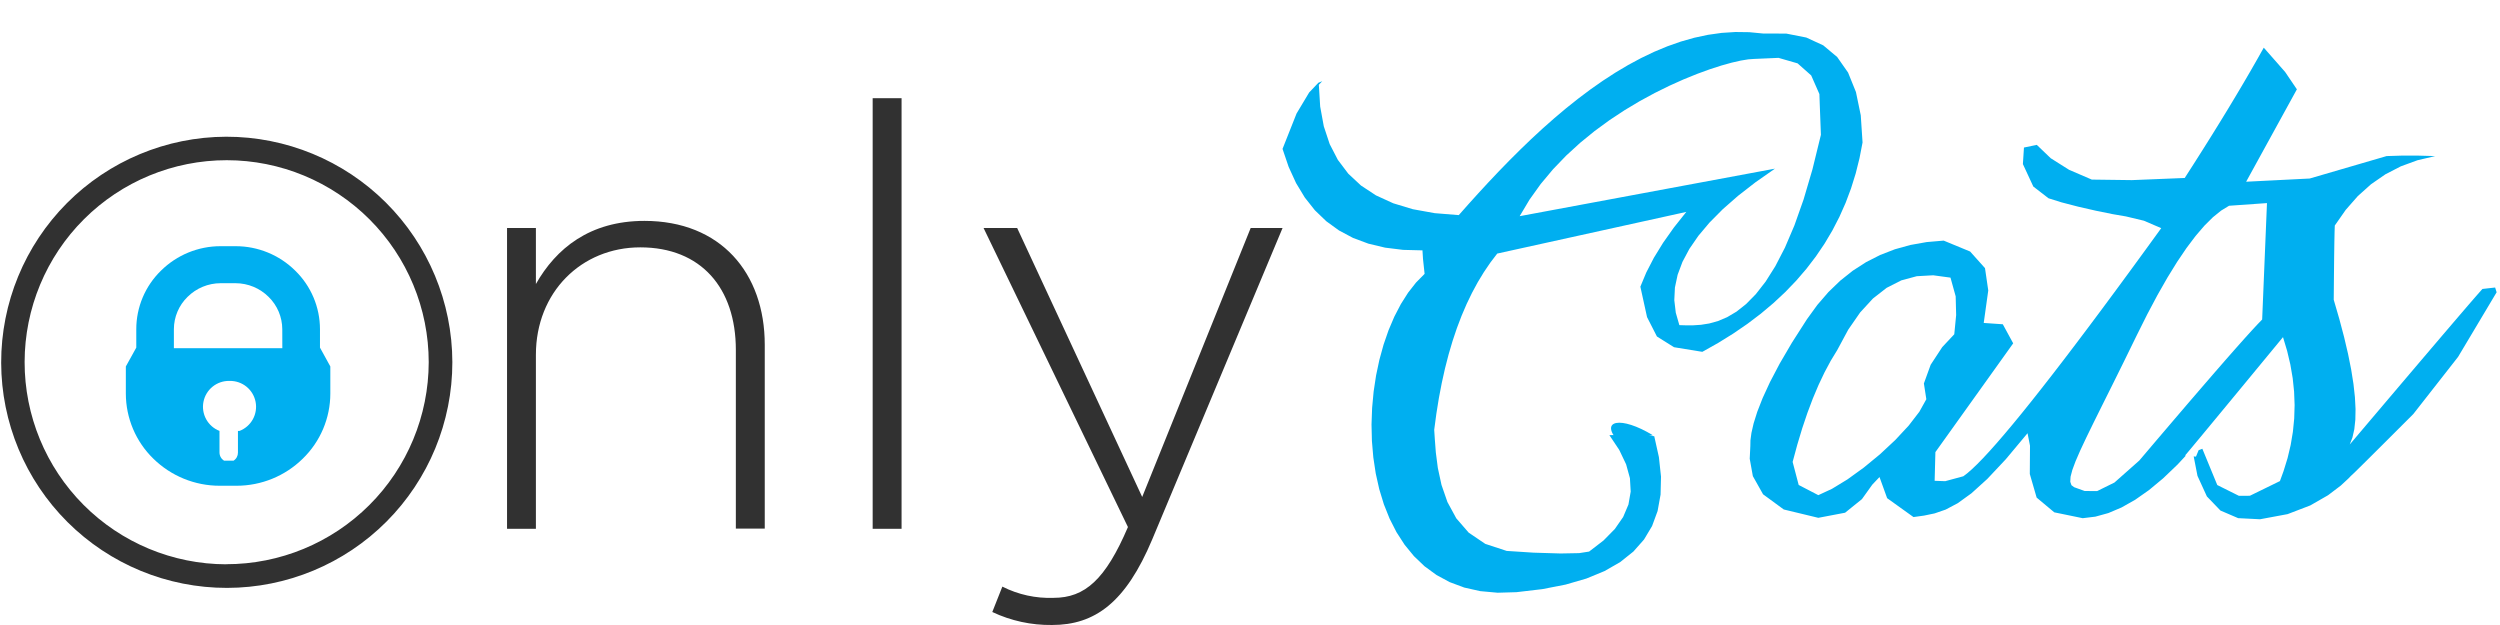 <?xml version="1.0" standalone="no"?>
<!DOCTYPE svg PUBLIC "-//W3C//DTD SVG 20010904//EN" "http://www.w3.org/TR/2001/REC-SVG-20010904/DTD/svg10.dtd">
<!-- Created using Krita: https://krita.org -->
<svg xmlns="http://www.w3.org/2000/svg" 
    xmlns:xlink="http://www.w3.org/1999/xlink"
    xmlns:krita="http://krita.org/namespaces/svg/krita"
    xmlns:sodipodi="http://sodipodi.sourceforge.net/DTD/sodipodi-0.dtd"
    width="122.88pt"
    height="30.72pt"
    viewBox="0 0 122.88 30.72">
<defs/>
<path id="shape0" transform="matrix(0.24 0 0 0.24 0.058 6.72)" fill="#313131" fill-rule="evenodd" stroke-opacity="0" stroke="#000000" stroke-width="0" stroke-linecap="square" stroke-linejoin="bevel" d="M46.08 3.90237e-05C33.837 0.032 22.095 4.929 13.457 13.606C4.82 22.283 -0.024 34.047 8.75726e-05 46.29C0.024 58.533 4.913 70.278 13.585 78.921C22.256 87.564 34.017 92.416 46.26 92.4C58.503 92.384 70.251 87.502 78.9 78.837C87.549 70.171 92.408 58.413 92.4 46.17C92.376 33.911 87.48 22.151 78.798 13.496C70.115 4.842 58.339 -0.016 46.08 3.90237e-05ZM46.08 87.57C35.117 87.543 24.601 83.161 16.863 75.394C9.126 67.626 4.784 57.094 4.8 46.13C4.816 35.167 9.188 24.647 16.948 16.902C24.708 9.157 35.236 4.805 46.2 4.81C57.163 4.815 67.688 9.178 75.44 16.93C83.192 24.682 87.555 35.206 87.56 46.17C87.544 57.153 83.163 67.691 75.387 75.448C67.612 83.205 57.063 87.561 46.08 87.55Z" sodipodi:nodetypes="ccccccccccccccccccc"/><path id="shape1" transform="matrix(0.24 0 0 0.24 24.922 4.826)" fill="#313131" stroke-opacity="0" stroke="#000000" stroke-width="0" stroke-linecap="square" stroke-linejoin="bevel" d="M4.26326e-14 88.19L5.91 88.19L5.91 52.55C5.91 39.75 15.21 30.55 27.29 30.55C39.73 30.55 46.86 38.88 46.86 51.55L46.86 88.15L52.78 88.15L52.78 50.5C52.78 35.76 43.72 25.13 28.14 25.13C16.91 25.13 10.02 30.81 5.91 38.06L5.91 26.58L0 26.58ZM74.88 0L80.8 0L80.8 88.19L74.88 88.19ZM111.6 107.89C120.42 107.89 126.7 103.29 132.13 90.37L158.83 26.58L152.3 26.58L130.08 81.67L104.47 26.58L97.59 26.58L127.16 87.83C122.57 98.58 118.34 102.33 111.94 102.33C108.302 102.468 104.688 101.676 101.44 100.03L99.38 105.23C103.198 107.035 107.378 107.944 111.6 107.89Z" sodipodi:nodetypes="cccccccccccccccccccccccccccccc"/><path id="shape2" transform="matrix(0.24 0 0 0.24 6.185 12.101)" fill="#00aff0" stroke-opacity="0" stroke="#000000" stroke-width="0" stroke-linecap="square" stroke-linejoin="bevel" d="M39.76 20.77L39.76 17C39.758 14.762 39.307 12.547 38.435 10.486C37.562 8.425 36.285 6.559 34.68 5C31.436 1.793 27.052 -0.005 22.49 1.1966e-05L19.39 1.1966e-05C14.832 -0.003 10.452 1.795 7.21 5C5.604 6.558 4.328 8.424 3.457 10.485C2.586 12.547 2.138 14.762 2.14 17L2.14 20.77L0 24.63L0 30.19C0.004 32.676 0.505 35.136 1.473 37.425C2.442 39.714 3.859 41.786 5.64 43.52C9.267 47.076 14.151 49.067 19.23 49.06L22.68 49.06C27.746 49.061 32.616 47.07 36.23 43.52C38.014 41.788 39.434 39.716 40.404 37.427C41.375 35.138 41.877 32.677 41.88 30.19L41.88 24.63ZM22.96 37.83L22.96 42.28C22.962 42.606 22.882 42.928 22.726 43.215C22.571 43.502 22.345 43.744 22.07 43.92L21.23 43.92C21.131 43.935 21.029 43.935 20.93 43.92L20.73 43.92C20.647 43.929 20.563 43.929 20.48 43.92L20.1 43.92C19.82 43.74 19.589 43.493 19.428 43.202C19.267 42.91 19.182 42.583 19.18 42.25L19.18 37.83C18.021 37.38 17.057 36.536 16.457 35.448C15.857 34.359 15.658 33.093 15.897 31.873C16.135 30.653 16.795 29.555 17.761 28.772C18.726 27.99 19.937 27.571 21.18 27.59L21.29 27.59C22.533 27.571 23.744 27.99 24.709 28.772C25.675 29.555 26.335 30.653 26.573 31.873C26.812 33.093 26.613 34.359 26.013 35.448C25.413 36.536 24.449 37.38 23.29 37.83ZM32.05 20.89L9.84 20.89L9.84 17C9.842 15.763 10.092 14.54 10.575 13.401C11.057 12.262 11.763 11.232 12.65 10.37C14.443 8.592 16.865 7.589 19.39 7.58L22.49 7.58C25.015 7.588 27.438 8.591 29.23 10.37C30.115 11.233 30.82 12.264 31.302 13.402C31.784 14.541 32.035 15.764 32.04 17Z" sodipodi:nodetypes="cccccccccccccccccccccccccccccccccccccccccccccccccccccc"/><g id="group0" transform="matrix(0.594 0 0 0.594 63.039 1.573)" fill="none">
  <path id="shape0" fill="#00aff0" fill-rule="evenodd" stroke-opacity="0" stroke="#000000" stroke-width="0" stroke-linecap="square" stroke-linejoin="bevel" d="M3.005 4.368L3.115 6.167L3.414 7.802L3.901 9.273L4.577 10.58L5.441 11.724L6.494 12.705L7.735 13.521L9.165 14.174L10.783 14.664L12.589 14.99L14.584 15.152L15.371 14.264L16.183 13.365L17.018 12.459L17.876 11.551L18.757 10.645L19.659 9.746L20.581 8.858L21.523 7.987L22.485 7.137L23.464 6.311L24.461 5.517L25.474 4.756L26.503 4.035L27.546 3.358L28.604 2.729L29.675 2.154L30.758 1.636L31.853 1.181L32.959 0.792L34.075 0.475L35.2 0.234L36.333 0.074L37.474 0L38.621 0.015L39.775 0.126L41.682 0.131L43.338 0.457L44.742 1.104L45.896 2.07L46.797 3.357L47.448 4.965L47.847 6.893L47.995 9.141L47.743 10.444L47.426 11.712L47.042 12.944L46.593 14.14L46.077 15.301L45.496 16.427L44.848 17.517L44.134 18.571L43.354 19.59L42.508 20.574L41.596 21.522L40.618 22.434L39.574 23.312L38.464 24.153L37.287 24.959L36.045 25.73L34.737 26.465L32.394 26.083L30.98 25.195L30.163 23.594L29.61 21.074L30.102 19.893L30.727 18.684L31.488 17.446L32.382 16.181L33.411 14.887L17.766 18.334L17.2 19.076L16.664 19.865L16.157 20.7L15.681 21.581L15.234 22.507L14.817 23.48L14.429 24.499L14.072 25.564L13.744 26.674L13.446 27.831L13.178 29.034L12.939 30.282L12.73 31.577L12.551 32.918L12.602 33.706L12.685 34.79L12.851 36.077L13.154 37.476L13.645 38.895L14.378 40.243L15.404 41.427L16.777 42.356L18.548 42.939L20.771 43.083L23.011 43.151L24.543 43.122L25.367 42.994L26.558 42.078L27.497 41.124L28.186 40.131L28.624 39.099L28.81 38.029L28.746 36.919L28.43 35.772L27.864 34.585L27.047 33.36L29.477 33.294L30.759 33.448L31.144 35.181L31.318 36.791L31.282 38.278L31.035 39.641L30.579 40.88L29.912 41.996L29.035 42.989L27.948 43.858L26.65 44.604L25.142 45.226L23.424 45.725L21.496 46.101L19.357 46.353L17.798 46.398L16.358 46.267L15.037 45.971L13.831 45.521L12.737 44.93L11.752 44.21L10.875 43.372L10.102 42.428L9.431 41.39L8.86 40.269L8.384 39.078L8.003 37.828L7.713 36.531L7.512 35.198L7.396 33.842L7.364 32.473L7.413 31.105L7.539 29.749L7.741 28.416L8.016 27.119L8.361 25.868L8.773 24.677L9.251 23.555L9.79 22.517L10.389 21.572L11.045 20.734L11.756 20.013L11.623 18.776L11.579 18.069L9.978 18.028L8.487 17.844L7.106 17.514L5.834 17.04L4.672 16.421L3.62 15.658L2.676 14.75L1.843 13.697L1.119 12.5L0.505 11.158L0 9.672L1.161 6.744L2.203 5.005L2.966 4.199L3.287 4.071L3.005 4.368M19.622 15.24L40.747 11.307L39.132 12.437L37.691 13.557L36.424 14.668L35.331 15.771L34.411 16.863L33.665 17.947L33.093 19.021L32.694 20.087L32.469 21.143L32.418 22.19L32.54 23.227L32.836 24.256L33.38 24.272L33.978 24.271L34.624 24.228L35.313 24.118L36.037 23.916L36.791 23.597L37.567 23.137L38.361 22.509L39.165 21.691L39.973 20.656L40.778 19.38L41.575 17.837L42.357 16.004L43.117 13.855L43.85 11.365L44.549 8.509L44.456 6.04L44.424 5.134L43.746 3.593L42.62 2.595L41.043 2.14L39.018 2.228L38.542 2.262L37.922 2.364L37.173 2.535L36.311 2.775L35.349 3.086L34.302 3.468L33.184 3.922L32.011 4.448L30.797 5.048L29.557 5.721L28.305 6.47L27.056 7.294L25.824 8.195L24.625 9.172L23.472 10.227L22.381 11.361L21.366 12.574L20.441 13.867L19.622 15.24" sodipodi:nodetypes="ccccccccccccccccccccccccccccccccccccccccccccccccccccccccccccccccccccccccccccccccccccccccccccccccccccccccccccccccccccccccccccccccccccccccccccccccccccccccccccccccccccccccccccccccccccccccccccccccccccccccccccccccccccccccccccccc"/>
  <path id="shape1" transform="translate(38.659, 1.296)" fill="#00aff0" fill-rule="evenodd" stroke-opacity="0" stroke="#000000" stroke-width="0" stroke-linecap="square" stroke-linejoin="bevel" d="M16.051 15.966L14.644 16.087L13.299 16.326L12.014 16.682L10.791 17.156L9.629 17.747L8.528 18.456L7.489 19.282L6.511 20.226L5.594 21.287L4.739 22.466L3.489 24.417L2.476 26.15L1.676 27.674L1.066 29L0.622 30.136L0.322 31.091L0.142 31.875L0.059 32.497L0.051 32.966L0 34.016L0.258 35.452L1.104 36.958L2.817 38.214L5.676 38.904L7.891 38.482L9.285 37.357L10.141 36.161L10.739 35.529L11.371 37.279L13.551 38.841L14.426 38.72L15.298 38.539L16.213 38.223L17.215 37.693L18.349 36.873L19.659 35.686L21.191 34.055L22.988 31.904L23.192 32.935L23.176 35.279L23.742 37.231L25.201 38.45L27.554 38.935L28.604 38.807L29.678 38.51L30.775 38.044L31.896 37.41L33.04 36.608L34.208 35.637L35.399 34.498L36.089 33.755L36.02 33.747L36.126 33.626L36.431 33.264L36.934 32.659L37.636 31.813L38.537 30.724L39.637 29.394L40.935 27.823L42.431 26.009L44.127 23.953L44.469 25.09L44.736 26.221L44.929 27.346L45.046 28.465L45.088 29.577L45.055 30.683L44.946 31.783L44.763 32.877L44.505 33.965L44.171 35.046L43.873 35.864L41.387 37.079L40.475 37.082L38.689 36.192L37.453 33.19L37.145 33.309L36.926 33.841L36.737 33.822L37.05 35.431L37.83 37.136L38.952 38.302L40.418 38.932L42.226 39.023L44.505 38.599L46.384 37.879L47.855 37.035L48.911 36.234L49.542 35.648L49.739 35.444L50.046 35.157L51.01 34.206L52.631 32.593L54.91 30.317L58.614 25.588L61.804 20.241L61.681 19.847L60.63 19.966L60.382 20.244L60.012 20.666L59.521 21.233L58.909 21.945L58.176 22.801L57.322 23.801L56.347 24.946L55.25 26.235L54.032 27.669L52.693 29.247L51.233 30.969L49.651 32.836L49.874 32.255L50.028 31.573L50.113 30.788L50.13 29.903L50.078 28.915L49.958 27.827L49.769 26.636L49.511 25.345L49.184 23.951L48.789 22.456L48.325 20.86L48.343 18.889L48.36 17.289L48.378 16.06L48.396 15.203L48.413 14.717L49.319 13.42L50.318 12.281L51.411 11.302L52.598 10.481L53.879 9.819L55.254 9.316L56.722 8.971L55.293 8.932L53.953 8.932L52.7 8.971L46.336 10.828L41.077 11.093L45.276 3.447L44.303 2.011L42.536 0L42.001 0.951L41.44 1.93L40.852 2.938L40.237 3.974L39.597 5.038L38.929 6.131L38.236 7.251L37.515 8.4L36.768 9.578L35.995 10.783L31.62 10.96L28.305 10.916L26.424 10.106L24.907 9.148L23.753 8.043L22.692 8.264L22.604 9.634L23.466 11.491L24.725 12.463L25.808 12.802L27.178 13.157L28.649 13.494L30.03 13.775L31.134 13.965L32.614 14.318L34.051 14.935L32.745 16.735L31.491 18.453L30.288 20.09L29.136 21.646L28.035 23.12L26.986 24.513L25.988 25.825L25.041 27.055L24.145 28.203L23.301 29.271L22.508 30.257L21.766 31.161L21.075 31.984L20.436 32.726L19.848 33.386L19.311 33.965L18.825 34.462L18.391 34.878L18.008 35.213L17.676 35.466L16.176 35.872L15.301 35.841L15.364 33.466L21.801 24.466L20.942 22.888L19.363 22.779L19.738 20.091L19.468 18.244L18.238 16.869L16.051 15.966M16.613 19.029L15.182 18.835L13.824 18.911L12.541 19.257L11.332 19.872L10.197 20.757L9.137 21.911L8.151 23.335L7.239 25.029L6.702 25.911L6.188 26.872L5.695 27.911L5.223 29.029L4.773 30.224L4.344 31.497L3.937 32.849L3.551 34.279L4.051 36.185L5.676 37.029L6.806 36.505L8.083 35.727L9.432 34.753L10.778 33.646L12.044 32.465L13.155 31.272L14.037 30.127L14.614 29.091L14.412 27.785L14.973 26.239L15.932 24.776L16.926 23.716L17.081 22.126L17.042 20.577L16.613 19.029M42.801 12.861L39.663 13.082L39.006 13.483L38.325 14.034L37.62 14.735L36.891 15.585L36.139 16.584L35.362 17.733L34.562 19.03L33.737 20.478L32.889 22.075L32.017 23.821L30.965 25.972L30.02 27.881L29.183 29.56L28.457 31.023L27.843 32.28L27.344 33.344L26.96 34.229L26.695 34.944L26.548 35.505L26.524 35.921L26.623 36.206L26.847 36.372L27.714 36.685L28.747 36.692L30.178 35.986L32.238 34.162L33.71 32.429L35.073 30.831L36.325 29.367L37.469 28.038L38.502 26.843L39.426 25.782L40.241 24.856L40.946 24.064L41.541 23.407L42.027 22.884L42.403 22.495L42.801 12.861" sodipodi:nodetypes="cccccccccccccccccccccccccccccccccccccccccccccccccccccccccccccccccccccccccccccccccccccccccccccccccccccccccccccccccccccccccccccccccccccccccccccccccccccccccccccccccccccccccccccccccccccccccccccccccccccccccccccccccccccccccccccccccccccccccccccccccccccccccccccccccccccccccccccccc"/>
  <path id="shape2" transform="translate(27.184, 32.331)" fill="#00aff0" stroke-opacity="0" stroke="#000000" stroke-width="0" stroke-linecap="square" stroke-linejoin="bevel" d="M0.578 1.518C-0.971 -0.212 0.798 -0.586 3.464 1.039" sodipodi:nodetypes="cc"/>
 </g>
</svg>
